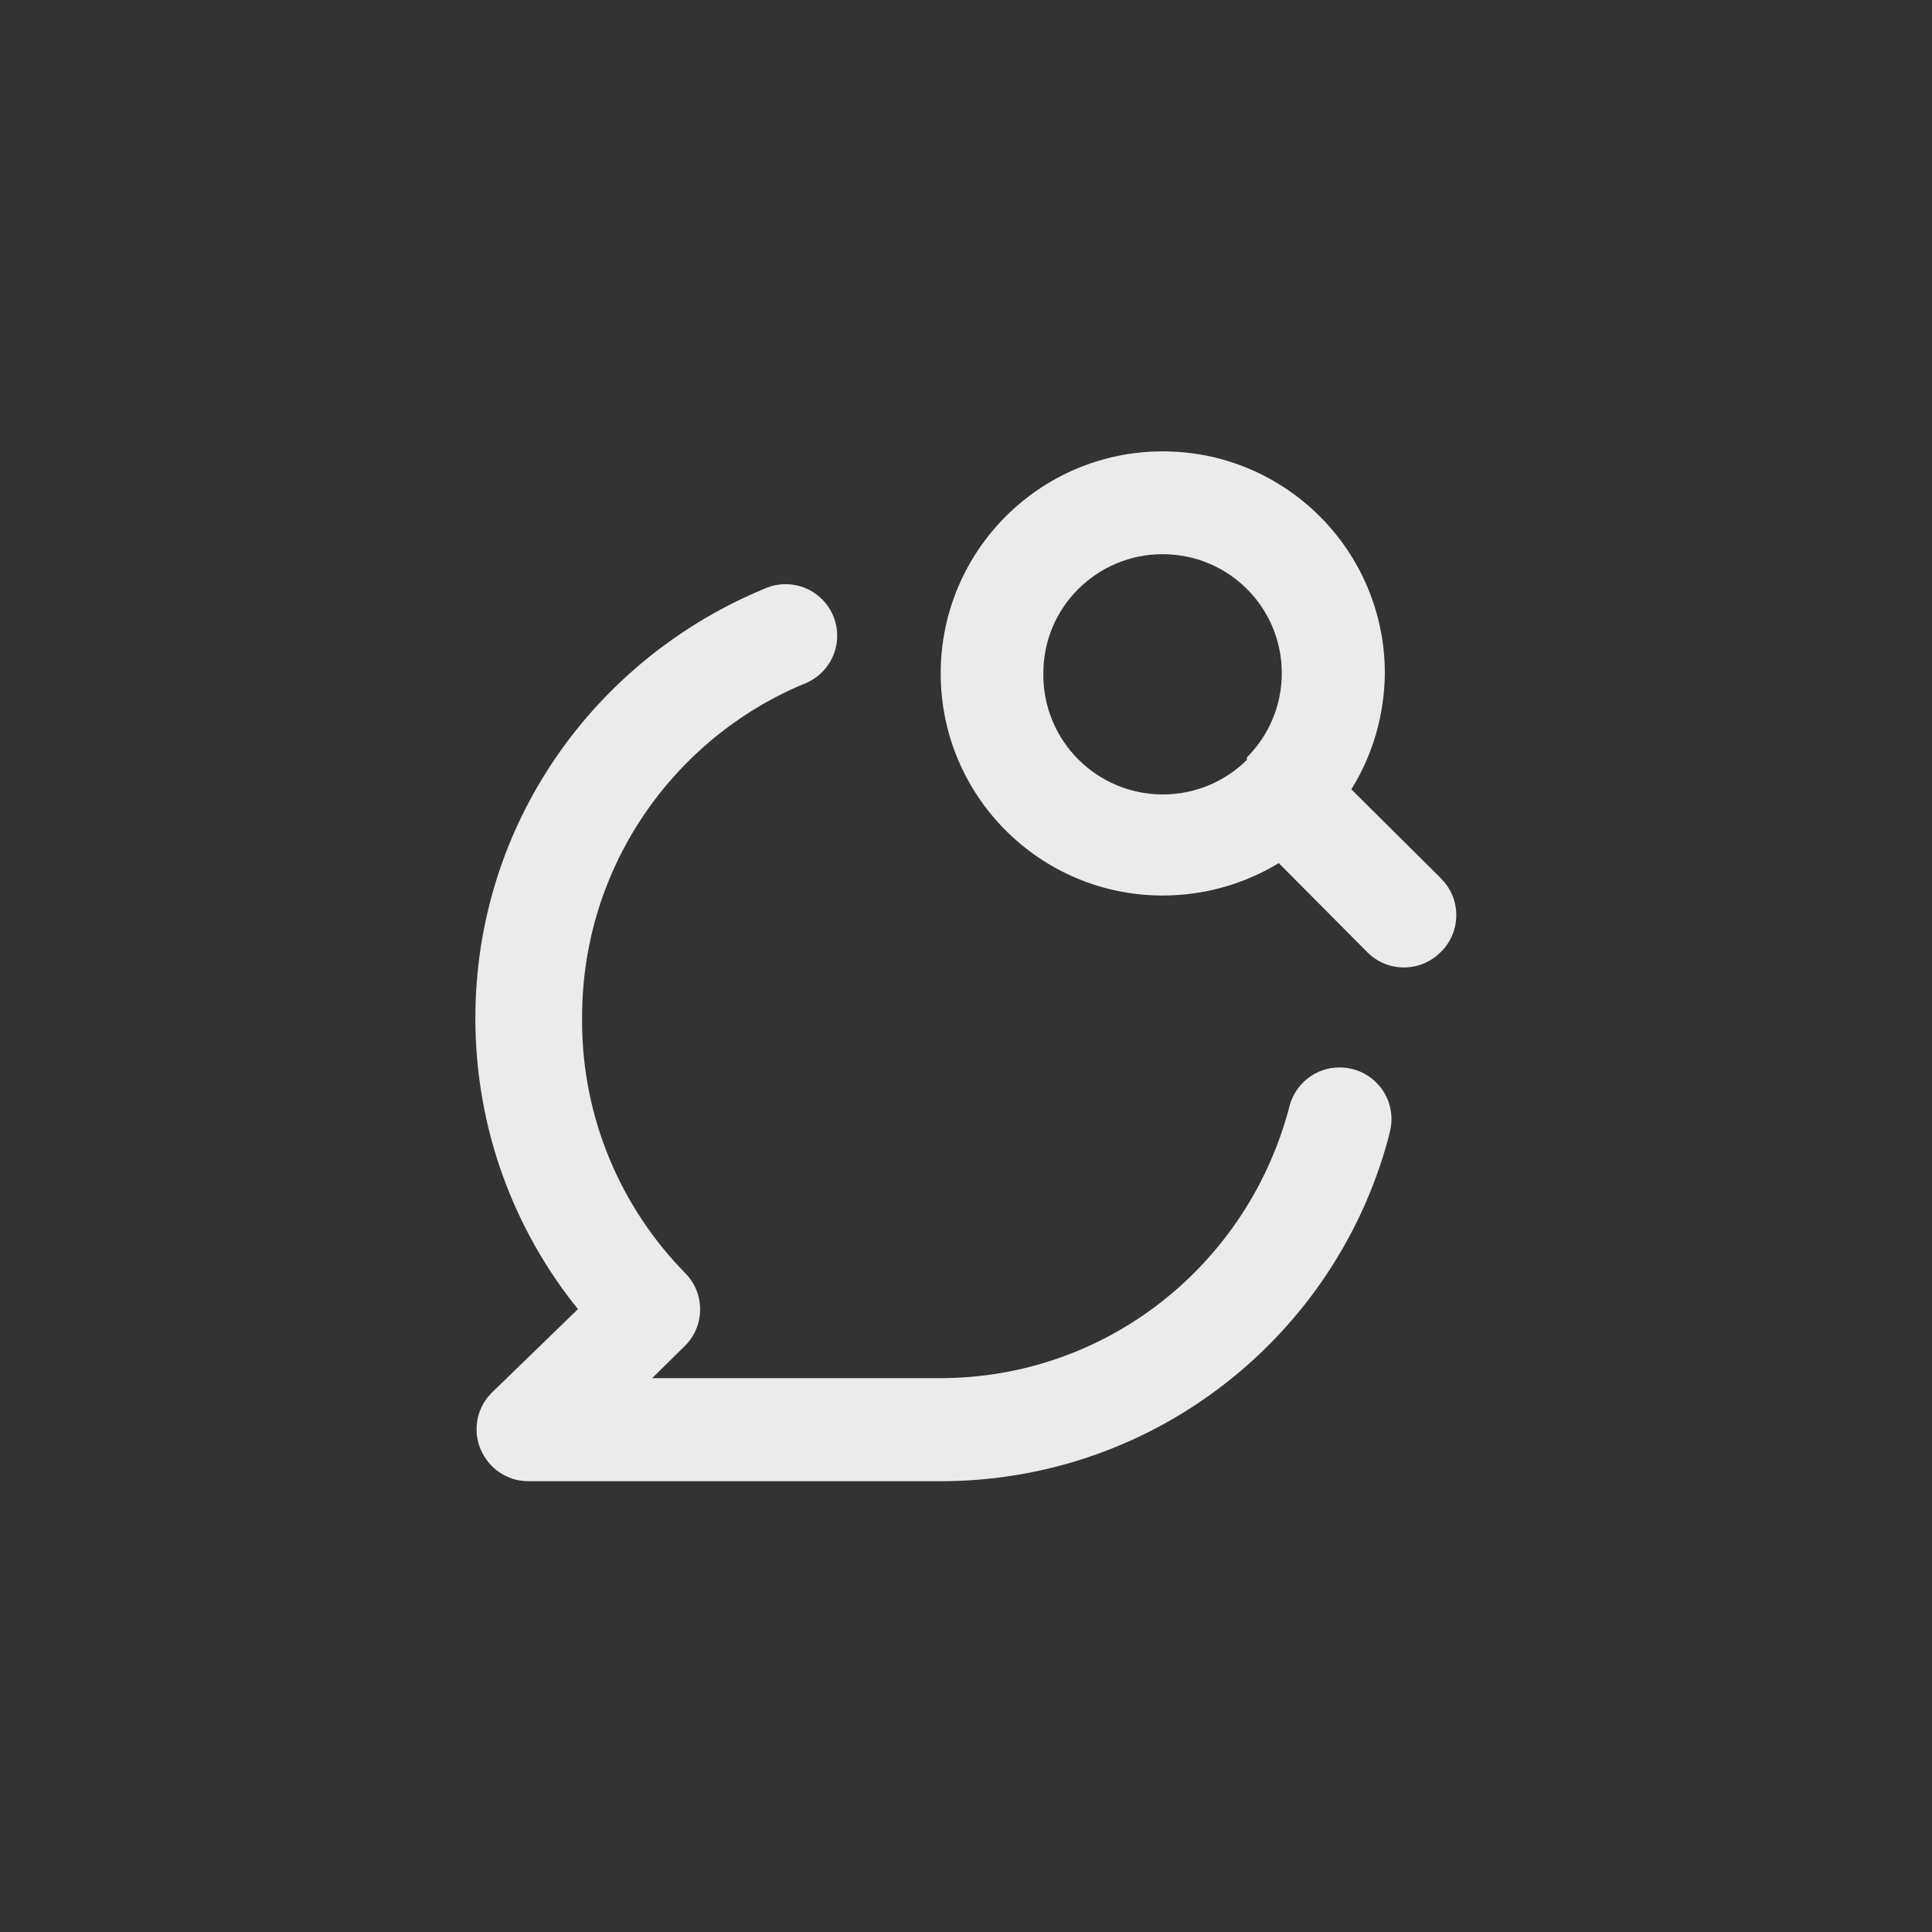 <!-- Generated by IcoMoon.io -->
<svg version="1.1" xmlns="http://www.w3.org/2000/svg" width="40" height="40" viewBox="0 0 40 40">
<rect x="0" y="0" width="40" height="40" fill="#333333" stroke="none"/>
<title>ul-comment-search</title>
<path fill="#ebebeb" d="M29.824 18.176l-1.846-1.834c0.429-0.686 0.686-1.518 0.694-2.409v-0.002c-0.006-2.534-2.062-4.586-4.598-4.586-2.539 0-4.598 2.058-4.598 4.598 0 2.535 2.052 4.591 4.586 4.598h0.001c0.002 0 0.003 0 0.006 0 0.889 0 1.719-0.25 2.426-0.683l-0.020 0.011 1.834 1.846c0.194 0.195 0.462 0.315 0.758 0.315s0.564-0.121 0.758-0.315v0c0.202-0.194 0.326-0.466 0.326-0.768s-0.125-0.574-0.326-0.768v0zM25.814 15.734c-0.446 0.442-1.061 0.714-1.739 0.714-1.366 0-2.474-1.108-2.474-2.474 0-0.014 0-0.030 0.001-0.044v0.002c0-0.001 0-0.001 0-0.002 0-0.679 0.278-1.294 0.725-1.737v0c0.447-0.444 1.063-0.719 1.744-0.719s1.297 0.274 1.744 0.719v0c0.447 0.446 0.723 1.062 0.723 1.744s-0.277 1.298-0.723 1.744v0zM28 22.134c-0.081-0.022-0.173-0.034-0.268-0.034-0.495 0-0.911 0.338-1.032 0.794l-0.002 0.007c-0.846 3.26-3.762 5.63-7.232 5.632h-5.963l0.682-0.672c0.192-0.193 0.31-0.458 0.31-0.752s-0.118-0.559-0.31-0.752v0c-1.32-1.346-2.134-3.191-2.134-5.226 0-0.038 0-0.075 0.001-0.113v0.006c0.012-3.081 1.889-5.721 4.559-6.851l0.049-0.018c0.398-0.162 0.673-0.545 0.673-0.992 0-0.59-0.478-1.068-1.068-1.068-0.142 0-0.278 0.028-0.402 0.078l0.007-0.002c-3.563 1.456-6.028 4.896-6.028 8.91 0 2.289 0.801 4.391 2.138 6.041l-0.014-0.018-1.792 1.738c-0.19 0.193-0.307 0.457-0.307 0.749 0 0.15 0.030 0.291 0.086 0.421l-0.002-0.007c0.163 0.39 0.541 0.659 0.981 0.662h8.534c0.002 0 0.004 0 0.006 0 4.449 0 8.191-3.026 9.28-7.133l0.015-0.067c0.027-0.090 0.042-0.192 0.042-0.298 0-0.498-0.342-0.917-0.803-1.034l-0.007-0.002z"></path>
</svg>
